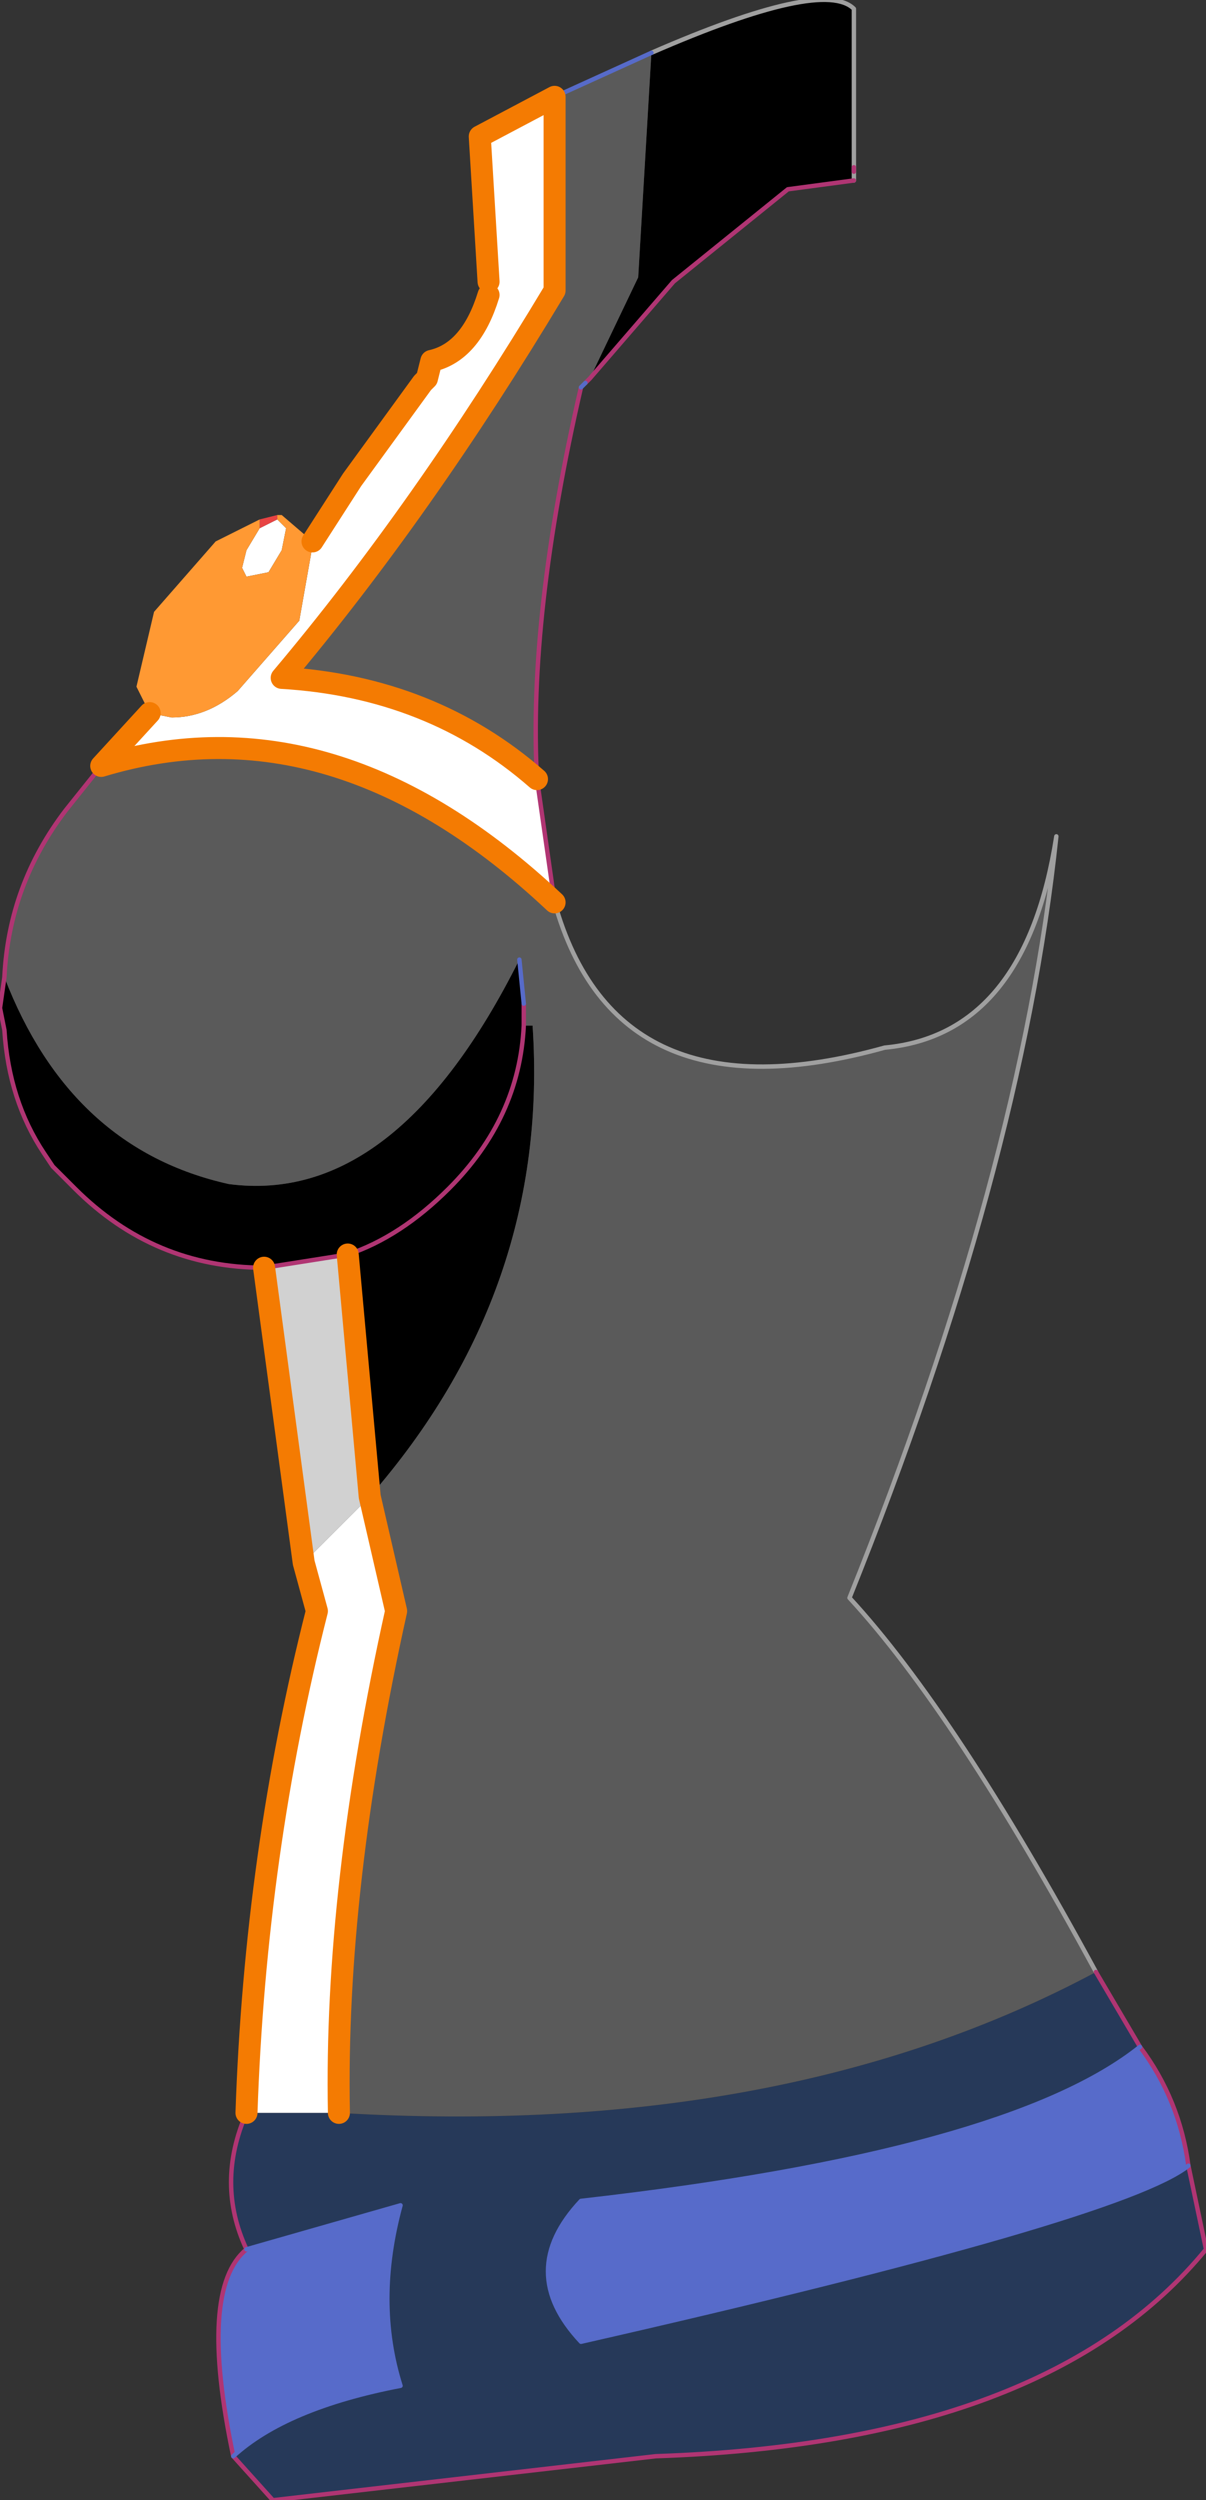 <?xml version="1.0" encoding="UTF-8" standalone="no"?>
<svg xmlns:xlink="http://www.w3.org/1999/xlink" height="28.4px" width="13.7px" xmlns="http://www.w3.org/2000/svg">
  <rect width="100%" height="100%" fill="#333333" stroke="none"/>
  <g transform="matrix(1.0, 0.0, 0.0, 1.0, 6.8, 12.35)">
    <path d="M5.65 10.05 L6.15 10.9 Q4.65 12.1 -0.2 12.65 -0.95 13.45 -0.2 14.25 5.95 12.85 6.7 12.25 L6.9 13.2 Q5.1 15.4 0.65 15.55 L-3.7 16.05 -4.15 15.55 Q-3.55 15.0 -2.25 14.75 -2.55 13.8 -2.25 12.7 L-4.0 13.2 Q-4.35 12.45 -4.0 11.65 L-2.95 11.65 Q2.1 11.95 5.65 10.05" fill="#263959" fill-rule="evenodd" stroke="none"/>
    <path d="M6.15 10.9 Q6.6 11.5 6.7 12.25 5.95 12.85 -0.2 14.25 -0.95 13.45 -0.2 12.65 4.65 12.1 6.15 10.9 M-4.15 15.55 Q-4.55 13.65 -4.0 13.2 L-2.25 12.7 Q-2.55 13.8 -2.25 14.75 -3.55 15.0 -4.15 15.55" fill="#576bca" fill-rule="evenodd" stroke="none"/>
    <path d="M-0.7 -3.5 L-0.5 -2.1 Q-3.0 -4.45 -5.65 -3.65 L-5.1 -4.25 -4.85 -4.2 Q-4.45 -4.2 -4.1 -4.5 L-3.4 -5.3 -3.25 -6.15 -3.25 -6.2 -2.8 -6.9 -2.0 -8.0 -1.95 -8.05 -1.9 -8.25 Q-1.45 -8.35 -1.25 -9.0 L-1.25 -9.1 -1.25 -9.15 -1.35 -10.8 -0.5 -11.25 -0.5 -9.05 Q-2.0 -6.55 -3.6 -4.65 -1.9 -4.55 -0.7 -3.5 M-4.0 11.65 Q-3.9 8.7 -3.2 5.95 L-3.35 5.4 -2.6 4.65 -2.3 5.95 Q-3.0 9.1 -2.95 11.65 L-4.0 11.65 M-3.65 -6.45 L-3.55 -6.35 -3.6 -6.1 -3.75 -5.85 -4.0 -5.8 -4.05 -5.9 -4.0 -6.1 -3.85 -6.35 -3.65 -6.45" fill="#ffffff" fill-rule="evenodd" stroke="none"/>
    <path d="M-3.85 -6.45 L-3.65 -6.5 -3.65 -6.45 -3.85 -6.35 -3.85 -6.45" fill="#e84343" fill-rule="evenodd" stroke="none"/>
    <path d="M-1.25 -9.1 L-1.25 -9.15 -1.25 -9.1" fill="#b78cf2" fill-rule="evenodd" stroke="none"/>
    <path d="M-3.35 5.4 L-3.8 2.05 -2.85 1.9 -2.6 4.65 -3.35 5.4" fill="#d1d1d1" fill-rule="evenodd" stroke="none"/>
    <path d="M2.9 -10.45 L2.9 -10.4 2.9 -10.3 2.15 -10.2 0.85 -9.15 -0.1 -8.05 0.45 -9.2 0.6 -11.75 Q2.55 -12.6 2.9 -12.25 L2.9 -10.45 M-3.8 2.05 Q-5.05 2.05 -5.95 1.15 L-6.2 0.9 -6.3 0.75 Q-6.7 0.15 -6.75 -0.65 L-6.8 -0.9 -6.75 -1.25 Q-6.0 0.7 -4.2 1.1 -2.3 1.35 -0.9 -1.45 L-0.85 -0.95 -0.85 -0.7 -0.75 -0.7 Q-0.55 2.3 -2.6 4.65 L-2.85 1.9 -3.8 2.05 M-2.85 1.9 Q-2.25 1.7 -1.7 1.15 -0.9 0.35 -0.85 -0.7 -0.9 0.35 -1.7 1.15 -2.25 1.7 -2.85 1.9" fill="#000000" fill-rule="evenodd" stroke="none"/>
    <path d="M-0.1 -8.05 L-0.15 -8.0 -0.2 -7.95 Q-0.8 -5.35 -0.7 -3.5 -1.9 -4.55 -3.6 -4.65 -2.0 -6.55 -0.5 -9.05 L-0.5 -11.25 0.6 -11.75 0.45 -9.2 -0.1 -8.05 M-0.5 -2.1 Q0.2 0.4 3.25 -0.45 4.85 -0.6 5.2 -2.85 4.8 0.95 2.85 5.8 4.05 7.1 5.65 10.05 2.1 11.95 -2.95 11.65 -3.0 9.1 -2.3 5.95 L-2.6 4.65 Q-0.55 2.3 -0.75 -0.7 L-0.85 -0.7 -0.85 -0.95 -0.9 -1.45 Q-2.3 1.35 -4.2 1.1 -6.0 0.7 -6.75 -1.25 -6.7 -2.3 -6.05 -3.15 L-5.65 -3.65 Q-3.0 -4.45 -0.5 -2.1" fill="#5a5a5a" fill-rule="evenodd" stroke="none"/>
    <path d="M-5.1 -4.25 L-5.25 -4.55 -5.05 -5.4 -4.35 -6.2 -3.85 -6.45 -3.85 -6.35 -4.0 -6.1 -4.05 -5.9 -4.0 -5.8 -3.75 -5.85 -3.6 -6.1 -3.55 -6.35 -3.65 -6.45 -3.65 -6.5 -3.6 -6.5 -3.25 -6.2 -3.25 -6.15 -3.4 -5.3 -4.1 -4.5 Q-4.45 -4.2 -4.85 -4.2 L-5.1 -4.25" fill="#ff9933" fill-rule="evenodd" stroke="none"/>
    <path d="M2.9 -10.45 L2.9 -10.4 2.9 -10.3 M-0.5 -2.1 Q0.2 0.4 3.25 -0.45 4.85 -0.6 5.2 -2.85 4.8 0.95 2.85 5.8 4.05 7.1 5.65 10.05 M-1.25 -9.0 L-1.25 -9.1 -1.25 -9.15 M0.6 -11.75 Q2.55 -12.6 2.9 -12.25 L2.9 -10.45" fill="none" stroke="#a0a0a0" stroke-linecap="round" stroke-linejoin="round" stroke-width="0.05"/>
    <path d="M2.9 -10.4 L2.9 -10.45 M2.9 -10.3 L2.15 -10.2 0.85 -9.15 -0.1 -8.05 -0.15 -8.0 M-0.2 -7.95 Q-0.8 -5.35 -0.7 -3.5 L-0.5 -2.1 M5.65 10.05 L6.15 10.9 Q6.6 11.5 6.7 12.25 L6.9 13.2 Q5.1 15.4 0.65 15.55 L-3.7 16.05 -4.15 15.55 Q-4.55 13.65 -4.0 13.2 -4.35 12.45 -4.0 11.65 M-3.8 2.05 Q-5.05 2.05 -5.95 1.15 L-6.2 0.9 -6.3 0.75 Q-6.7 0.15 -6.75 -0.65 L-6.8 -0.9 -6.75 -1.25 Q-6.7 -2.3 -6.05 -3.15 L-5.65 -3.65 M-1.25 -9.1 L-1.25 -9.15 M-0.85 -0.95 L-0.85 -0.7 Q-0.9 0.35 -1.7 1.15 -2.25 1.7 -2.85 1.9 L-3.8 2.05" fill="none" stroke="#b03573" stroke-linecap="round" stroke-linejoin="round" stroke-width="0.05"/>
    <path d="M-0.15 -8.0 L-0.2 -7.95 M-0.5 -11.25 L0.6 -11.75 M-0.9 -1.45 L-0.85 -0.95 M6.7 12.25 Q5.95 12.85 -0.2 14.25 -0.95 13.45 -0.2 12.65 4.65 12.1 6.15 10.9 M-4.0 13.2 L-2.25 12.7 Q-2.55 13.8 -2.25 14.75 -3.55 15.0 -4.15 15.55" fill="none" stroke="#576bc9" stroke-linecap="round" stroke-linejoin="round" stroke-width="0.05"/>
    <path d="M-4.0 11.65 Q-3.9 8.7 -3.2 5.95 L-3.35 5.4 -3.8 2.05 M-5.65 -3.65 L-5.1 -4.25 M-3.25 -6.2 L-2.8 -6.9 -2.0 -8.0 -1.95 -8.05 -1.9 -8.25 Q-1.45 -8.35 -1.25 -9.0 M-1.25 -9.15 L-1.35 -10.8 -0.5 -11.25 -0.5 -9.05 Q-2.0 -6.55 -3.6 -4.65 -1.9 -4.55 -0.7 -3.5 M-2.6 4.65 L-2.3 5.95 Q-3.0 9.1 -2.95 11.65 M-2.85 1.9 L-2.6 4.65 M-0.5 -2.1 Q-3.0 -4.45 -5.65 -3.65" fill="none" stroke="#f47b02" stroke-linecap="round" stroke-linejoin="round" stroke-width="0.25"/>
  </g>
</svg>
